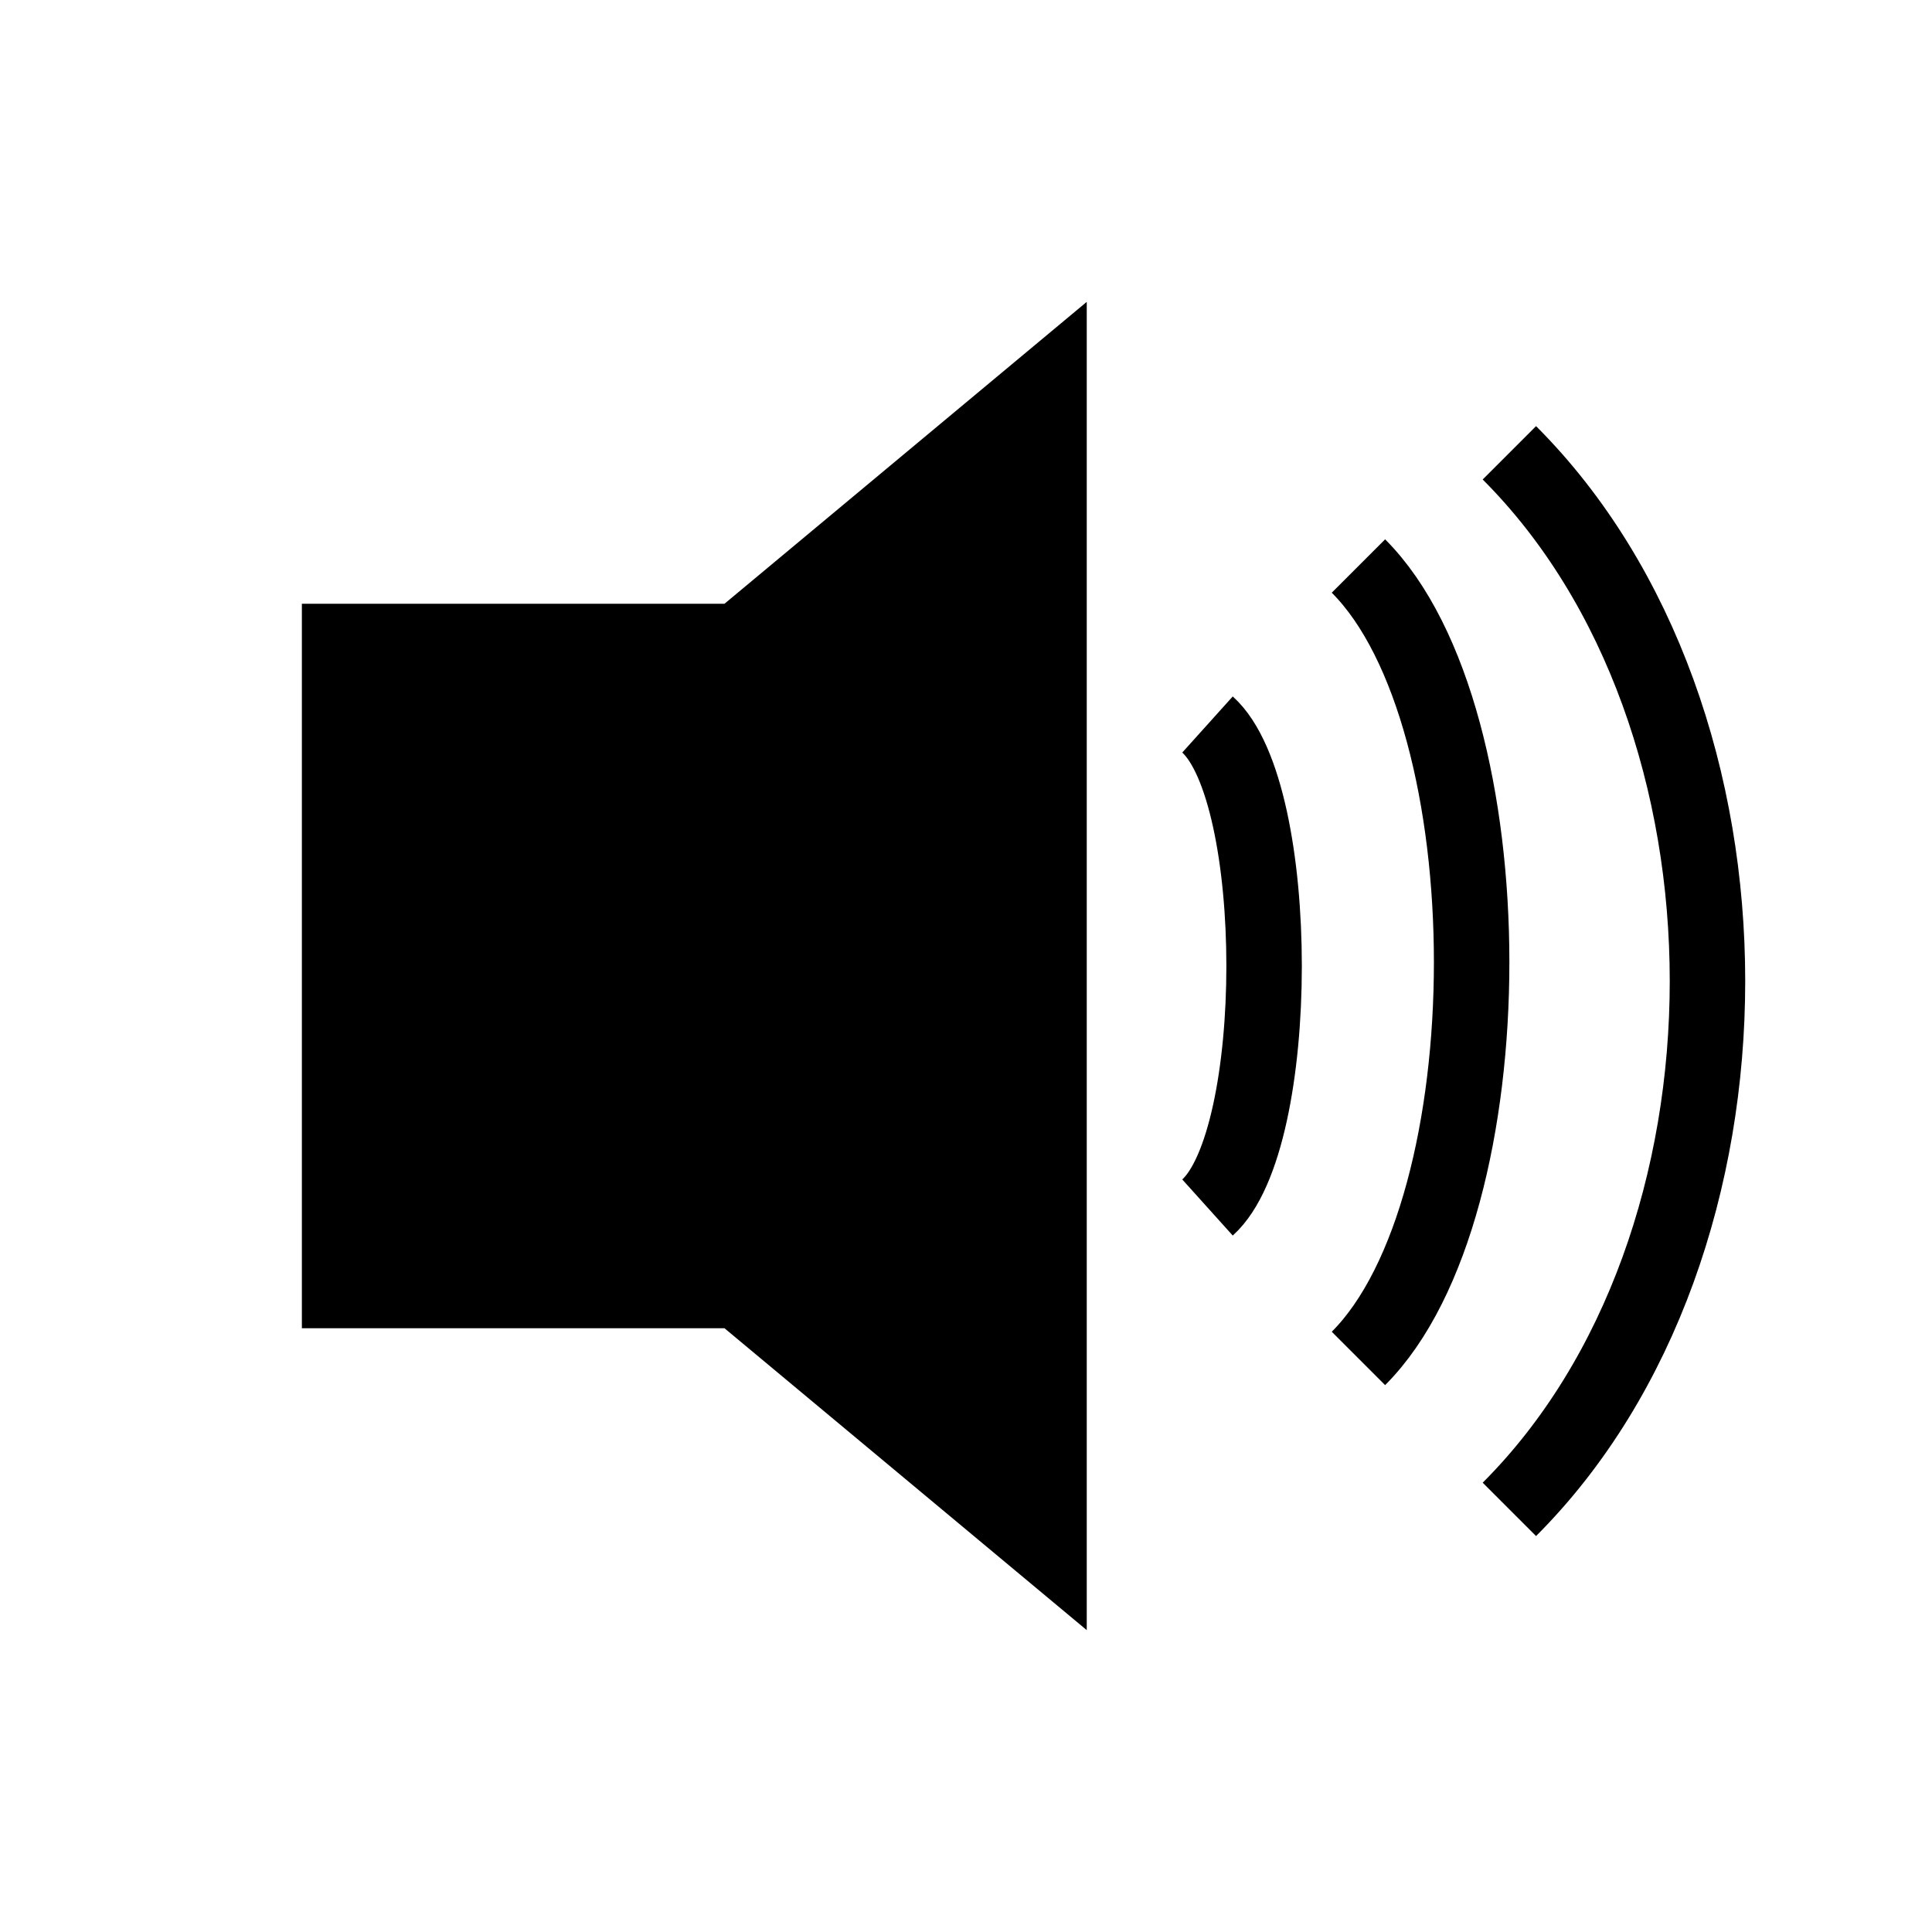 <svg xmlns="http://www.w3.org/2000/svg" xmlns:xlink="http://www.w3.org/1999/xlink" viewBox="0 0 512 512" width="512" height="512" fill="black">
  <path d="M80,160 L192,160 L288,80 L288,432 L192,352 L80,352 Z" />
  <path d="M320,192 C340,210 340,302 320,320" fill="none" stroke="black" stroke-width="20" />
  <path d="M360,150 C400,190 400,320 360,360" fill="none" stroke="black" stroke-width="20" />
  <path d="M400,120 C470,190 470,330 400,400" fill="none" stroke="black" stroke-width="20" />
</svg>
